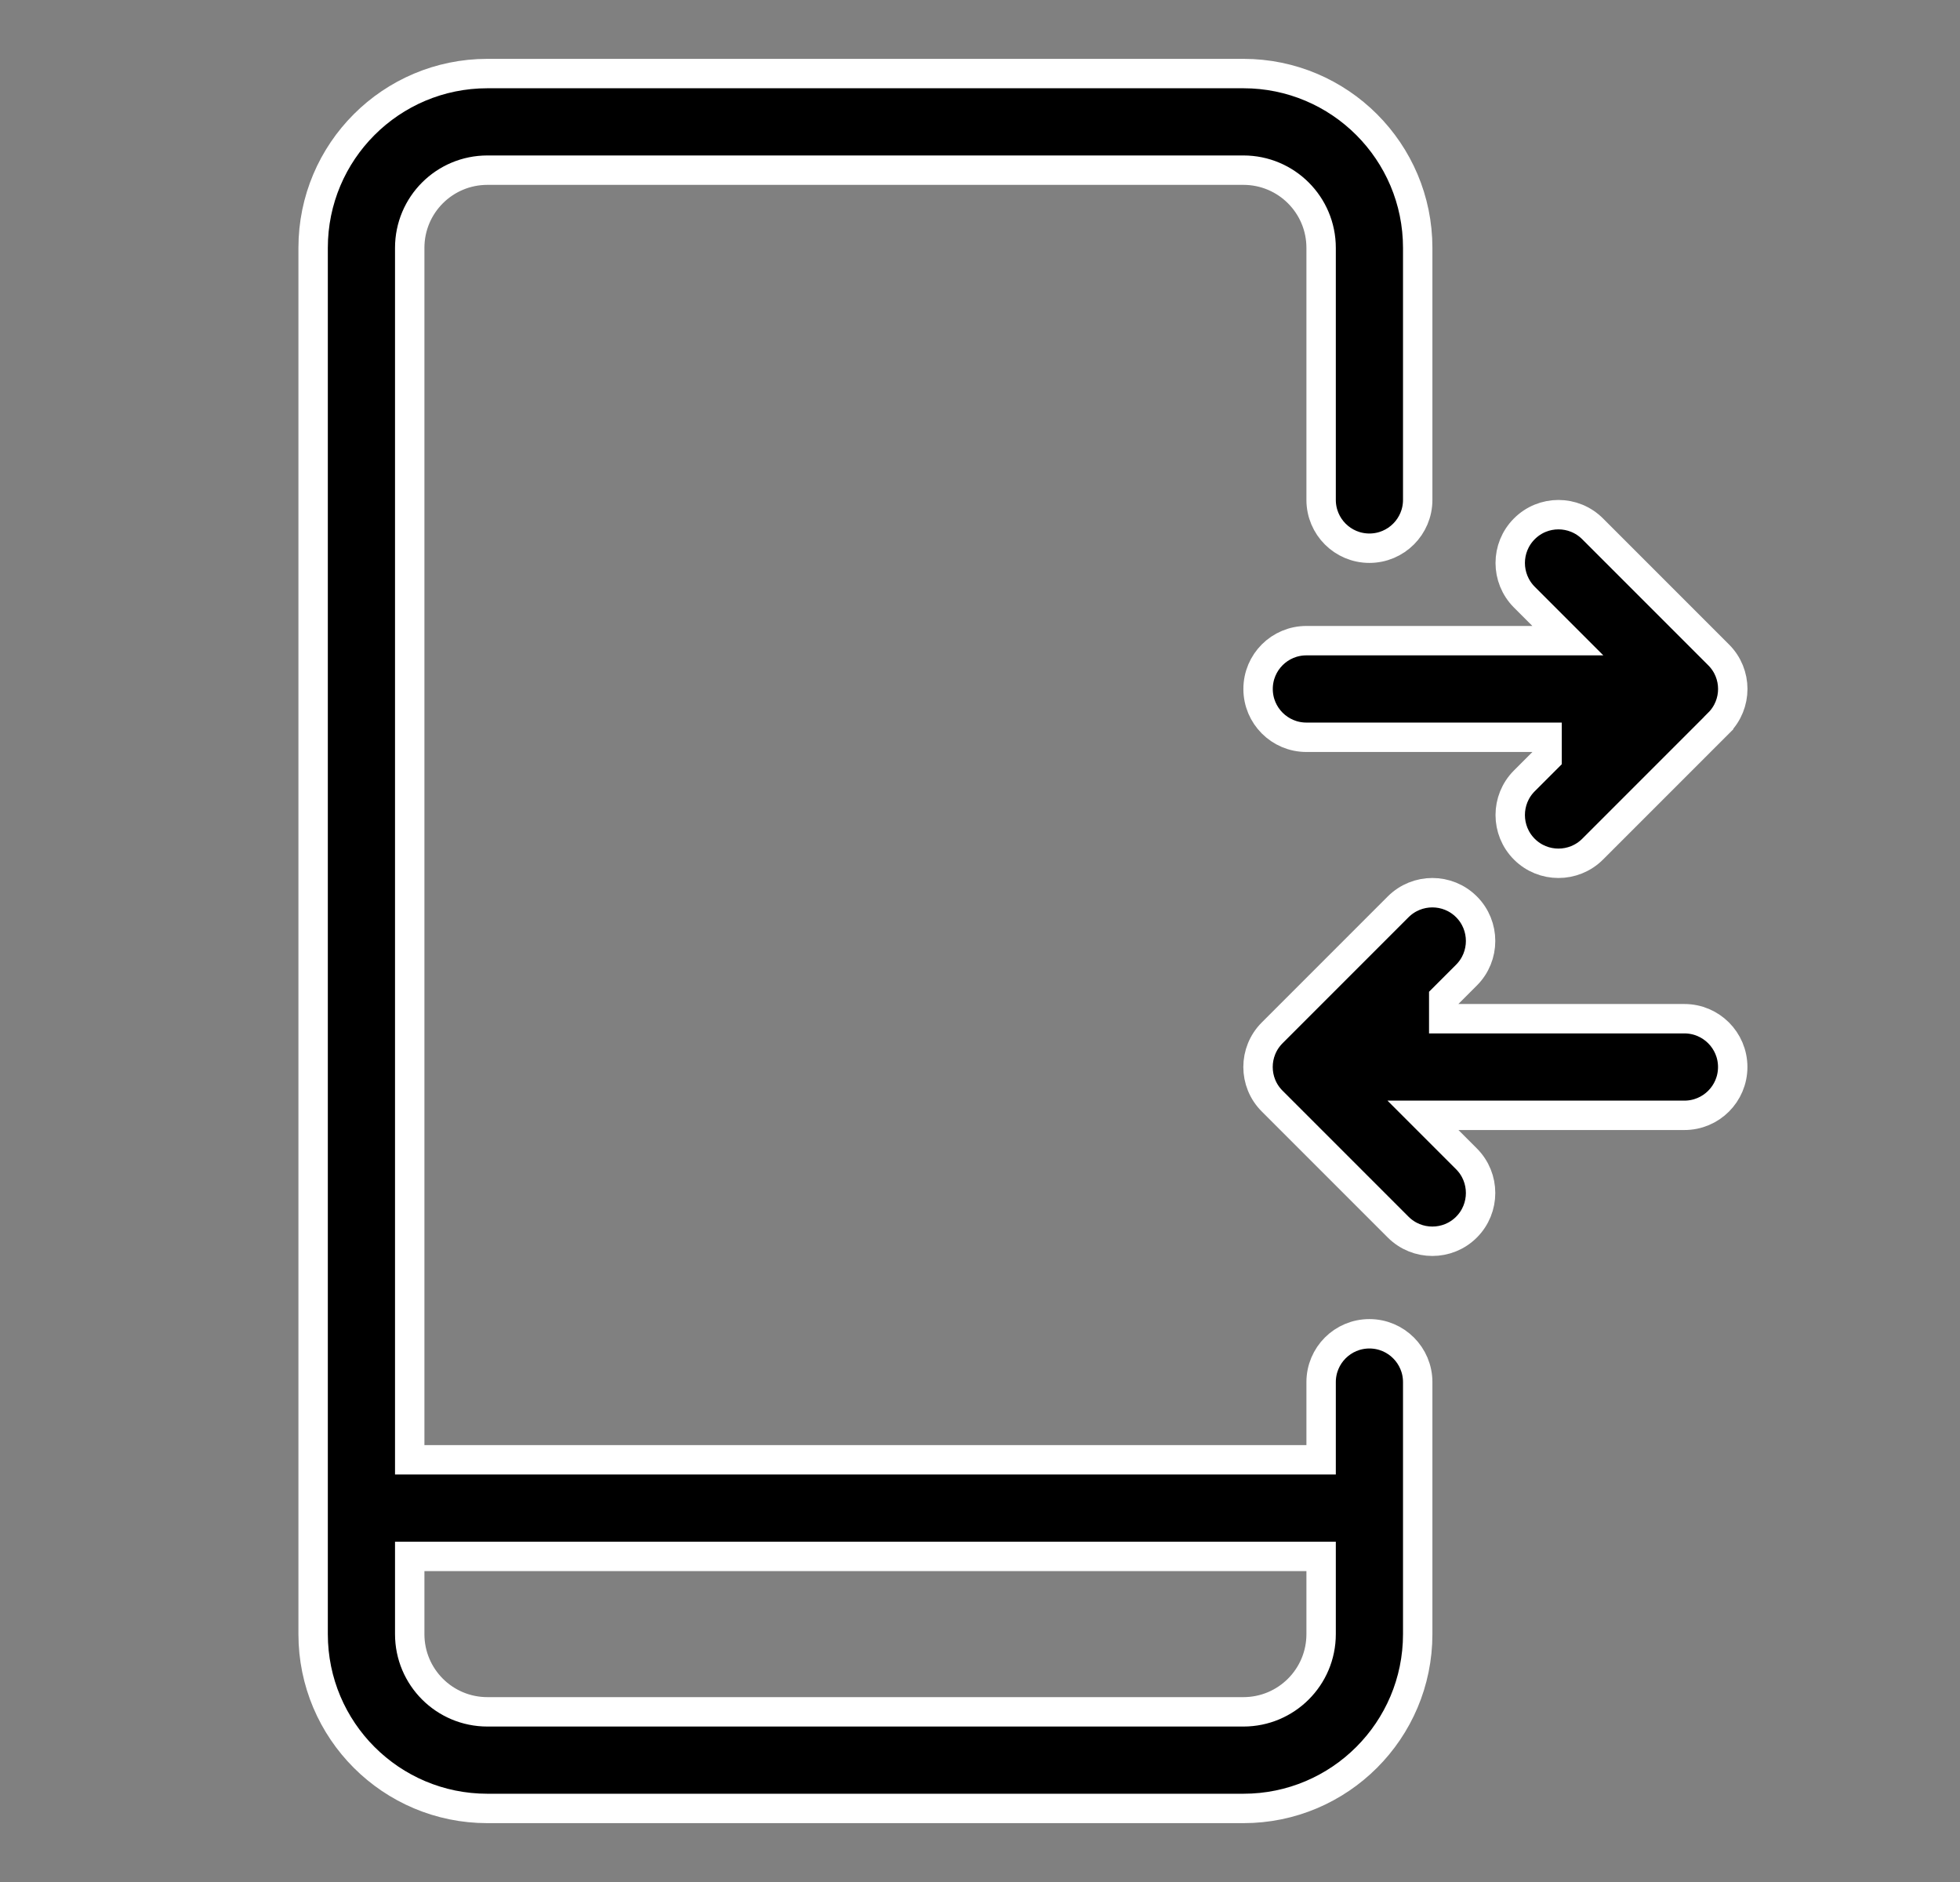 <svg width="25" height="24" viewBox="0 0 25 24" fill="none" xmlns="http://www.w3.org/2000/svg">
<rect x="0" y="0" width="25" height="24" fill="#808080" stroke="none"/>
<path d="M5.413 18.616H5.226V18.429V3.161C5.226 2.613 5.669 2.17 6.217 2.17H15.86C16.407 2.17 16.851 2.613 16.851 3.161V6.375C16.851 6.715 17.126 6.991 17.467 6.991C17.807 6.991 18.083 6.715 18.083 6.375V3.161C18.083 1.933 17.087 0.938 15.86 0.938H6.217C4.989 0.938 3.994 1.933 3.994 3.161V20.839C3.994 22.067 4.989 23.062 6.217 23.062H15.86C17.087 23.062 18.083 22.067 18.083 20.839V17.625C18.083 17.285 17.807 17.009 17.467 17.009C17.126 17.009 16.851 17.285 16.851 17.625V18.429V18.616H16.663H5.413ZM5.226 20.036V19.848H5.413H16.663H16.851V20.036V20.839C16.851 21.387 16.407 21.83 15.86 21.83H6.217C5.669 21.83 5.226 21.387 5.226 20.839V20.036ZM18.603 12.991H18.415V12.804V12.803V12.725L18.47 12.67L18.705 12.435C18.945 12.195 18.945 11.804 18.705 11.564C18.465 11.324 18.075 11.324 17.834 11.564L16.227 13.171L16.227 13.171C15.986 13.412 15.986 13.802 16.227 14.042L16.227 14.042L17.834 15.649C18.075 15.889 18.465 15.889 18.705 15.649C18.945 15.409 18.945 15.018 18.705 14.778L18.47 14.543L18.15 14.223H18.603H21.485C21.825 14.223 22.101 13.948 22.101 13.607C22.101 13.267 21.825 12.991 21.485 12.991H18.603ZM19.545 9.402H19.733V9.589V9.59V9.668L19.678 9.723L19.443 9.958C19.203 10.198 19.203 10.589 19.443 10.829C19.683 11.069 20.073 11.069 20.314 10.829L21.921 9.222L21.921 9.221C22.162 8.981 22.162 8.591 21.921 8.351L21.921 8.351L20.314 6.744C20.073 6.503 19.683 6.503 19.443 6.744C19.203 6.984 19.203 7.374 19.443 7.615L19.678 7.85L19.998 8.17H19.545H16.663C16.323 8.17 16.047 8.445 16.047 8.786C16.047 9.126 16.323 9.402 16.663 9.402H19.545Z" fill="black" stroke="white" stroke-width="0.375"/>
</svg>
